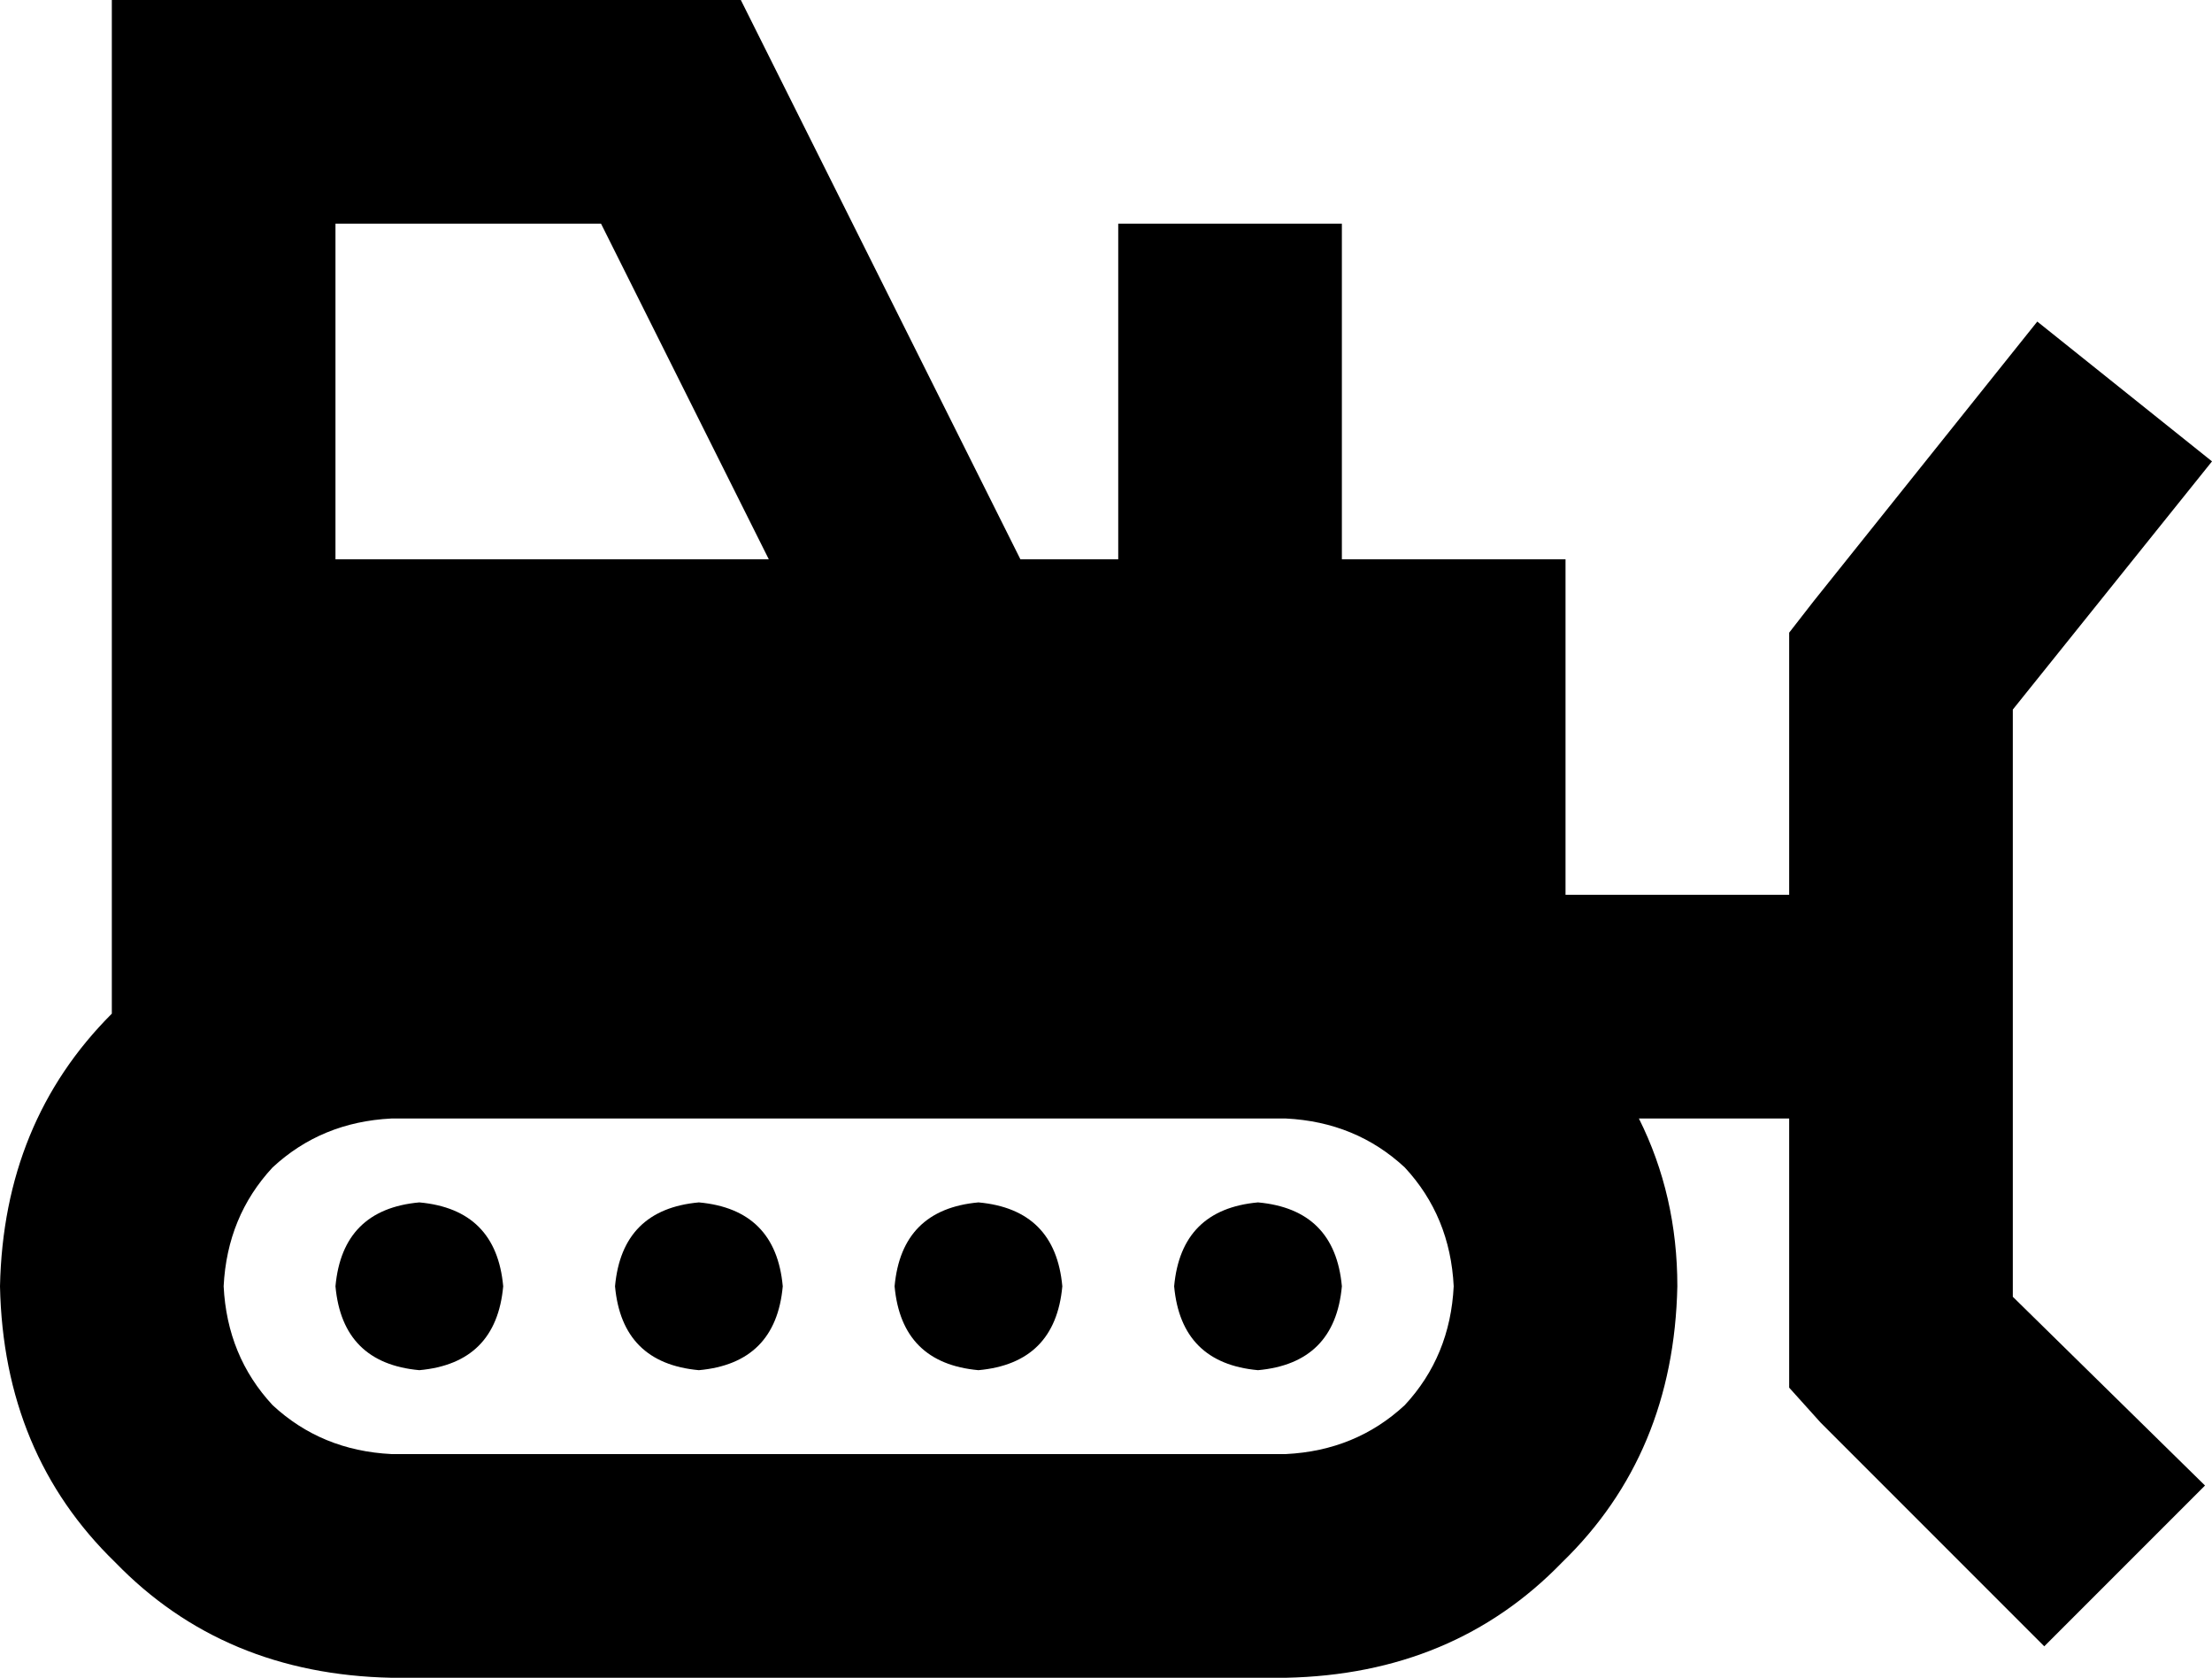 <svg xmlns="http://www.w3.org/2000/svg" viewBox="0 0 633 480">
  <path d="M 32 0 L 64 0 L 32 0 L 212 0 L 221 18 L 221 18 L 292 160 L 292 160 L 320 160 L 320 160 L 320 96 L 320 96 L 320 64 L 320 64 L 384 64 L 384 64 L 384 96 L 384 96 L 384 160 L 384 160 L 448 160 L 448 160 L 448 256 L 448 256 L 512 256 L 512 256 L 512 192 L 512 192 L 512 181 L 512 181 L 519 172 L 519 172 L 583 92 L 583 92 L 633 132 L 633 132 L 576 203 L 576 203 L 576 256 L 576 256 L 576 320 L 576 320 L 576 371 L 576 371 L 631 425 L 631 425 L 585 471 L 585 471 L 521 407 L 521 407 L 512 397 L 512 397 L 512 384 L 512 384 L 512 320 L 512 320 L 469 320 L 469 320 Q 480 342 480 368 Q 479 416 447 447 Q 416 479 368 480 L 112 480 L 112 480 Q 64 479 33 447 Q 1 416 0 368 Q 1 321 32 290 L 32 224 L 32 224 L 32 160 L 32 160 L 32 32 L 32 32 L 32 0 L 32 0 Z M 112 320 Q 92 321 78 334 L 78 334 L 78 334 Q 65 348 64 368 Q 65 388 78 402 Q 92 415 112 416 L 368 416 L 368 416 Q 388 415 402 402 Q 415 388 416 368 Q 415 348 402 334 Q 388 321 368 320 L 112 320 L 112 320 Z M 172 64 L 96 64 L 172 64 L 96 64 L 96 160 L 96 160 L 220 160 L 220 160 L 172 64 L 172 64 Z M 120 344 Q 142 346 144 368 Q 142 390 120 392 Q 98 390 96 368 Q 98 346 120 344 L 120 344 Z M 336 368 Q 338 346 360 344 Q 382 346 384 368 Q 382 390 360 392 Q 338 390 336 368 L 336 368 Z M 280 344 Q 302 346 304 368 Q 302 390 280 392 Q 258 390 256 368 Q 258 346 280 344 L 280 344 Z M 176 368 Q 178 346 200 344 Q 222 346 224 368 Q 222 390 200 392 Q 178 390 176 368 L 176 368 Z" />
</svg>